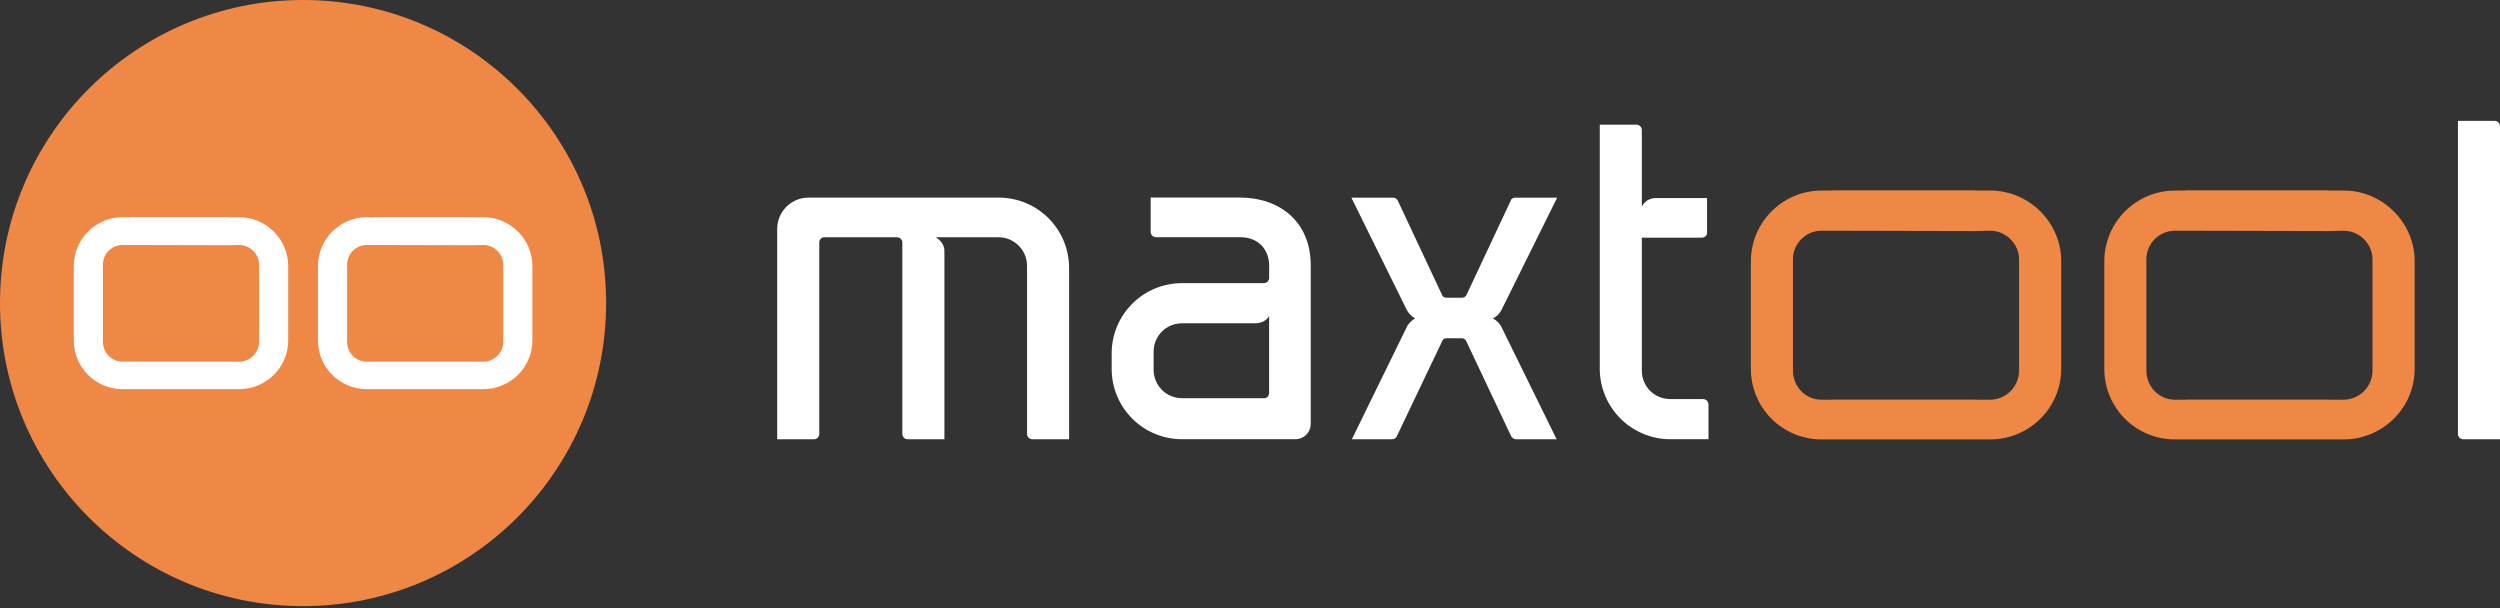 <svg width="296" height="72" viewBox="0 0 296 72" fill="none" xmlns="http://www.w3.org/2000/svg">
<rect x="0" y="0" width="296" height="72" fill="#333333" stroke="none"/>
<g clip-path="url(#clip0_2_20)">
<path d="M235.621 22.557H233.856V22.539H216.972V22.563H215.673C211.032 22.563 207.304 26.348 207.304 30.932V43.658C207.304 48.3 211.032 52.027 215.673 52.027H216.972H223.245H233.856H235.621C240.263 52.027 244.049 48.3 244.049 43.658V30.932C244.049 26.343 240.263 22.557 235.621 22.557ZM239.057 43.885C239.057 45.778 237.508 47.327 235.615 47.327H233.851V47.315H216.966V47.327H215.668C213.775 47.327 212.284 45.778 212.284 43.885V30.699C212.284 28.864 213.775 27.315 215.668 27.315L233.851 27.356L235.615 27.315C237.508 27.315 239.057 28.864 239.057 30.699V43.885Z" fill="#F08845"/>
<path d="M277.468 22.557H275.703V22.539H258.819V22.563H257.52C252.878 22.563 249.151 26.348 249.151 30.932V43.658C249.151 48.3 252.878 52.027 257.52 52.027H258.819H265.091H275.703H277.468C282.109 52.027 285.895 48.3 285.895 43.658V30.932C285.895 26.343 282.109 22.557 277.468 22.557ZM280.904 43.885C280.904 45.778 279.355 47.327 277.462 47.327H275.697V47.315H258.813V47.327H257.514C255.621 47.327 254.13 45.778 254.13 43.885V30.699C254.13 28.864 255.621 27.315 257.514 27.315L275.697 27.356L277.462 27.315C279.355 27.315 280.904 28.864 280.904 30.699V43.885Z" fill="#F08845"/>
<path d="M126.582 31.753V52.01H122.231C121.888 52.01 121.602 51.724 121.602 51.38V31.468C121.602 29.639 120.117 28.09 118.224 28.09H110.787C111.357 28.433 111.818 29.004 111.818 29.691V52.01H107.467C107.123 52.01 106.838 51.724 106.838 51.38V28.725C106.838 28.381 106.553 28.096 106.209 28.096H97.572C97.286 28.096 97.059 28.323 97.001 28.608V51.38C97.001 51.724 96.716 52.01 96.372 52.01H92.021V27.117C92.021 25.055 93.681 23.395 95.743 23.395H118.23C122.866 23.401 126.582 27.117 126.582 31.753Z" fill="white"/>
<path d="M155.19 31.41V50.175C155.19 51.206 154.386 52.004 153.361 52.004H152.732H150.216H139.971C135.335 52.004 131.62 48.282 131.62 43.652V41.876C131.62 37.239 135.341 33.524 139.971 33.524H149.639C149.983 33.524 150.269 33.238 150.269 32.895V31.462C150.269 29.633 149.069 28.084 146.838 28.084H136.867C136.524 28.084 136.238 27.799 136.238 27.455V23.39H146.832C151.468 23.401 155.19 26.203 155.19 31.41ZM139.966 47.146H149.692C150.036 47.146 150.263 46.861 150.263 46.517V37.42C149.977 37.933 149.407 38.224 148.778 38.276H139.966C138.079 38.276 136.588 39.761 136.588 41.654V43.768C136.593 45.655 138.079 47.146 139.966 47.146Z" fill="white"/>
<path d="M177.782 38.736L184.305 52.01H179.5C179.273 52.01 179.04 51.841 178.929 51.666L173.606 40.396C173.489 40.169 173.32 40.053 173.093 40.053H171.264C171.037 40.053 170.804 40.169 170.752 40.396L165.376 51.666C165.318 51.835 165.091 52.01 164.806 52.01H160.059L166.64 38.562C166.867 38.218 167.211 37.874 167.555 37.706C167.153 37.478 166.809 37.135 166.582 36.733L160.001 23.401H164.922C165.149 23.401 165.382 23.518 165.493 23.745L170.758 34.962C170.816 35.131 171.043 35.248 171.27 35.248H173.099C173.326 35.248 173.501 35.131 173.612 34.962L178.877 23.745C178.935 23.518 179.162 23.401 179.447 23.401H184.369L177.788 36.675C177.56 37.135 177.217 37.478 176.757 37.706C177.205 37.933 177.549 38.276 177.782 38.736Z" fill="white"/>
<path d="M202.284 47.886V52.004H197.764C193.187 52.004 189.413 48.282 189.413 43.652V14.764H193.763C194.107 14.764 194.392 15.05 194.392 15.393V24.479C194.678 23.85 195.307 23.448 196.052 23.448H202.115V27.566C202.115 27.909 201.83 28.136 201.486 28.136H194.392V43.873C194.392 45.76 195.877 47.251 197.77 47.251H201.661C201.999 47.257 202.284 47.548 202.284 47.886Z" fill="white"/>
<path d="M296 14.939V52.01H291.649C291.306 52.01 291.02 51.724 291.02 51.38V14.31H295.371C295.715 14.31 296 14.595 296 14.939Z" fill="white"/>
<path d="M35.883 71.765C55.7 71.765 71.765 55.7 71.765 35.883C71.765 16.065 55.7 0 35.883 0C16.065 0 0 16.065 0 35.883C0 55.7 16.065 71.765 35.883 71.765Z" fill="#F08845"/>
<path d="M28.299 25.714H27.082V25.696H15.416V25.714H14.52C11.31 25.714 8.736 28.329 8.736 31.497V40.291C8.736 43.501 11.31 46.075 14.52 46.075H15.416H19.75H27.082H28.299C31.509 46.075 34.124 43.501 34.124 40.291V31.497C34.124 28.329 31.509 25.714 28.299 25.714ZM30.676 40.449C30.676 41.753 29.604 42.825 28.299 42.825H27.082V42.813H15.416V42.825H14.52C13.215 42.825 12.184 41.753 12.184 40.449V31.34C12.184 30.07 13.215 29.004 14.52 29.004L27.082 29.033L28.299 29.004C29.604 29.004 30.676 30.076 30.676 31.34V40.449Z" fill="white"/>
<path d="M57.211 25.714H55.993V25.696H44.328V25.714H43.431C40.221 25.714 37.647 28.329 37.647 31.497V40.291C37.647 43.501 40.221 46.075 43.431 46.075H44.328H48.661H55.993H57.211C60.42 46.075 63.035 43.501 63.035 40.291V31.497C63.035 28.329 60.42 25.714 57.211 25.714ZM59.587 40.449C59.587 41.753 58.515 42.825 57.211 42.825H55.993V42.813H44.328V42.825H43.431C42.126 42.825 41.095 41.753 41.095 40.449V31.34C41.095 30.07 42.126 29.004 43.431 29.004L55.993 29.033L57.211 29.004C58.515 29.004 59.587 30.076 59.587 31.34V40.449V40.449Z" fill="white"/>
</g>
<defs>
<clipPath id="clip0_2_20">
<rect width="296" height="71.771" fill="white"/>
</clipPath>
</defs>
</svg>
